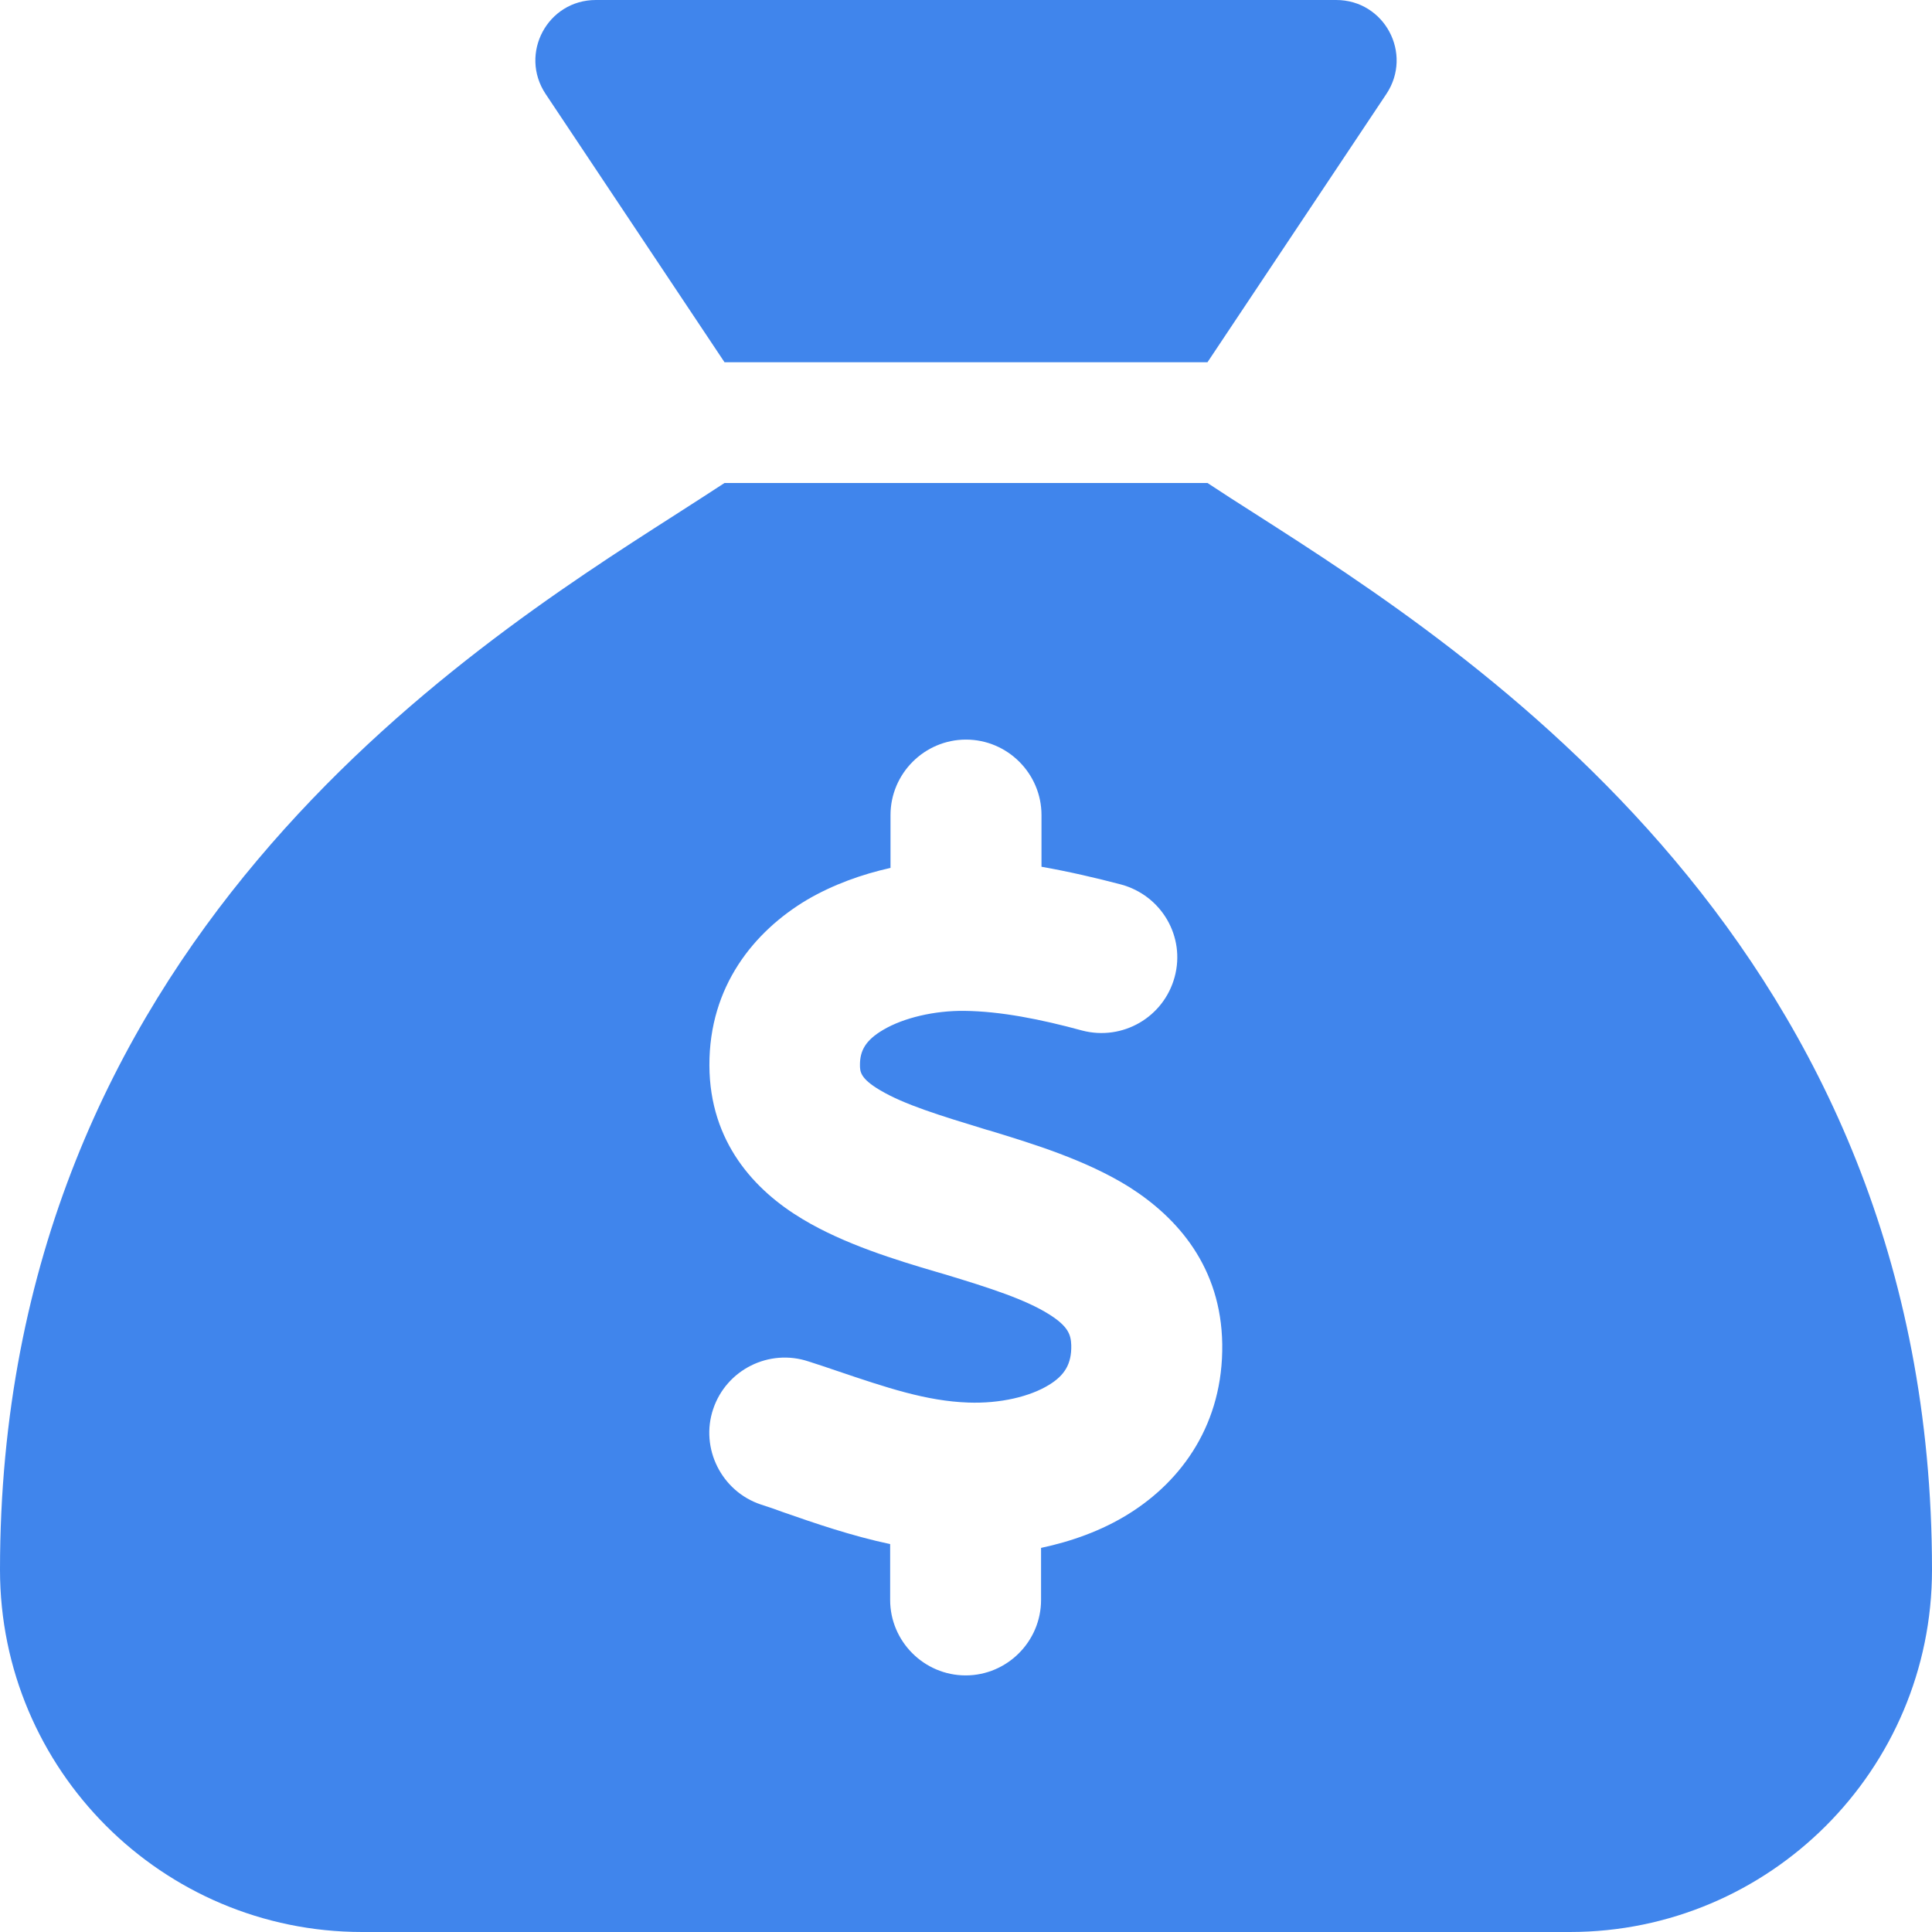 <svg width="27" height="27" viewBox="0 0 27 27" fill="none" xmlns="http://www.w3.org/2000/svg">
<g clip-path="url(#clip0_37_1147)">
<path d="M16.875 5.062H10.125L7.625 1.313C7.251 0.749 7.652 0 8.327 0H18.673C19.348 0 19.749 0.749 19.375 1.313L16.875 5.062ZM10.125 6.75H16.875C17.075 6.882 17.302 7.029 17.561 7.193C20.551 9.107 27 13.231 27 21.938C27 24.732 24.732 27 21.938 27H5.062C2.268 27 0 24.732 0 21.938C0 13.231 6.449 9.107 9.439 7.193C9.693 7.029 9.925 6.882 10.125 6.75ZM14.555 11.391C14.555 10.81 14.08 10.336 13.5 10.336C12.92 10.336 12.445 10.81 12.445 11.391V12.129C12.044 12.219 11.644 12.361 11.275 12.577C10.542 13.015 9.909 13.78 9.914 14.892C9.919 15.963 10.547 16.638 11.217 17.038C11.797 17.387 12.519 17.608 13.094 17.777L13.184 17.803C13.848 18.003 14.333 18.162 14.66 18.367C14.929 18.536 14.966 18.652 14.971 18.8C14.977 19.064 14.876 19.222 14.66 19.354C14.396 19.517 13.98 19.617 13.532 19.601C12.946 19.58 12.398 19.396 11.681 19.153C11.559 19.111 11.433 19.069 11.301 19.027C10.747 18.842 10.151 19.143 9.967 19.691C9.782 20.239 10.083 20.841 10.631 21.025C10.731 21.057 10.842 21.094 10.953 21.136C11.391 21.289 11.897 21.463 12.44 21.579V22.359C12.44 22.939 12.915 23.414 13.495 23.414C14.075 23.414 14.549 22.939 14.549 22.359V21.632C14.971 21.542 15.393 21.394 15.773 21.157C16.527 20.688 17.096 19.886 17.081 18.784C17.065 17.713 16.464 17.023 15.783 16.59C15.177 16.21 14.418 15.979 13.827 15.799L13.79 15.789C13.115 15.583 12.635 15.435 12.298 15.235C12.023 15.072 12.018 14.977 12.018 14.882C12.018 14.687 12.092 14.539 12.345 14.391C12.63 14.223 13.062 14.122 13.479 14.127C13.985 14.133 14.544 14.244 15.124 14.402C15.688 14.549 16.263 14.217 16.416 13.653C16.569 13.089 16.232 12.514 15.667 12.361C15.325 12.271 14.945 12.182 14.555 12.113V11.391Z" fill="#4085EC"/>
</g>
<defs>
<clipPath id="clip0_37_1147">
<rect width="27" height="27" fill="white"/>
</clipPath>
</defs>
</svg>
